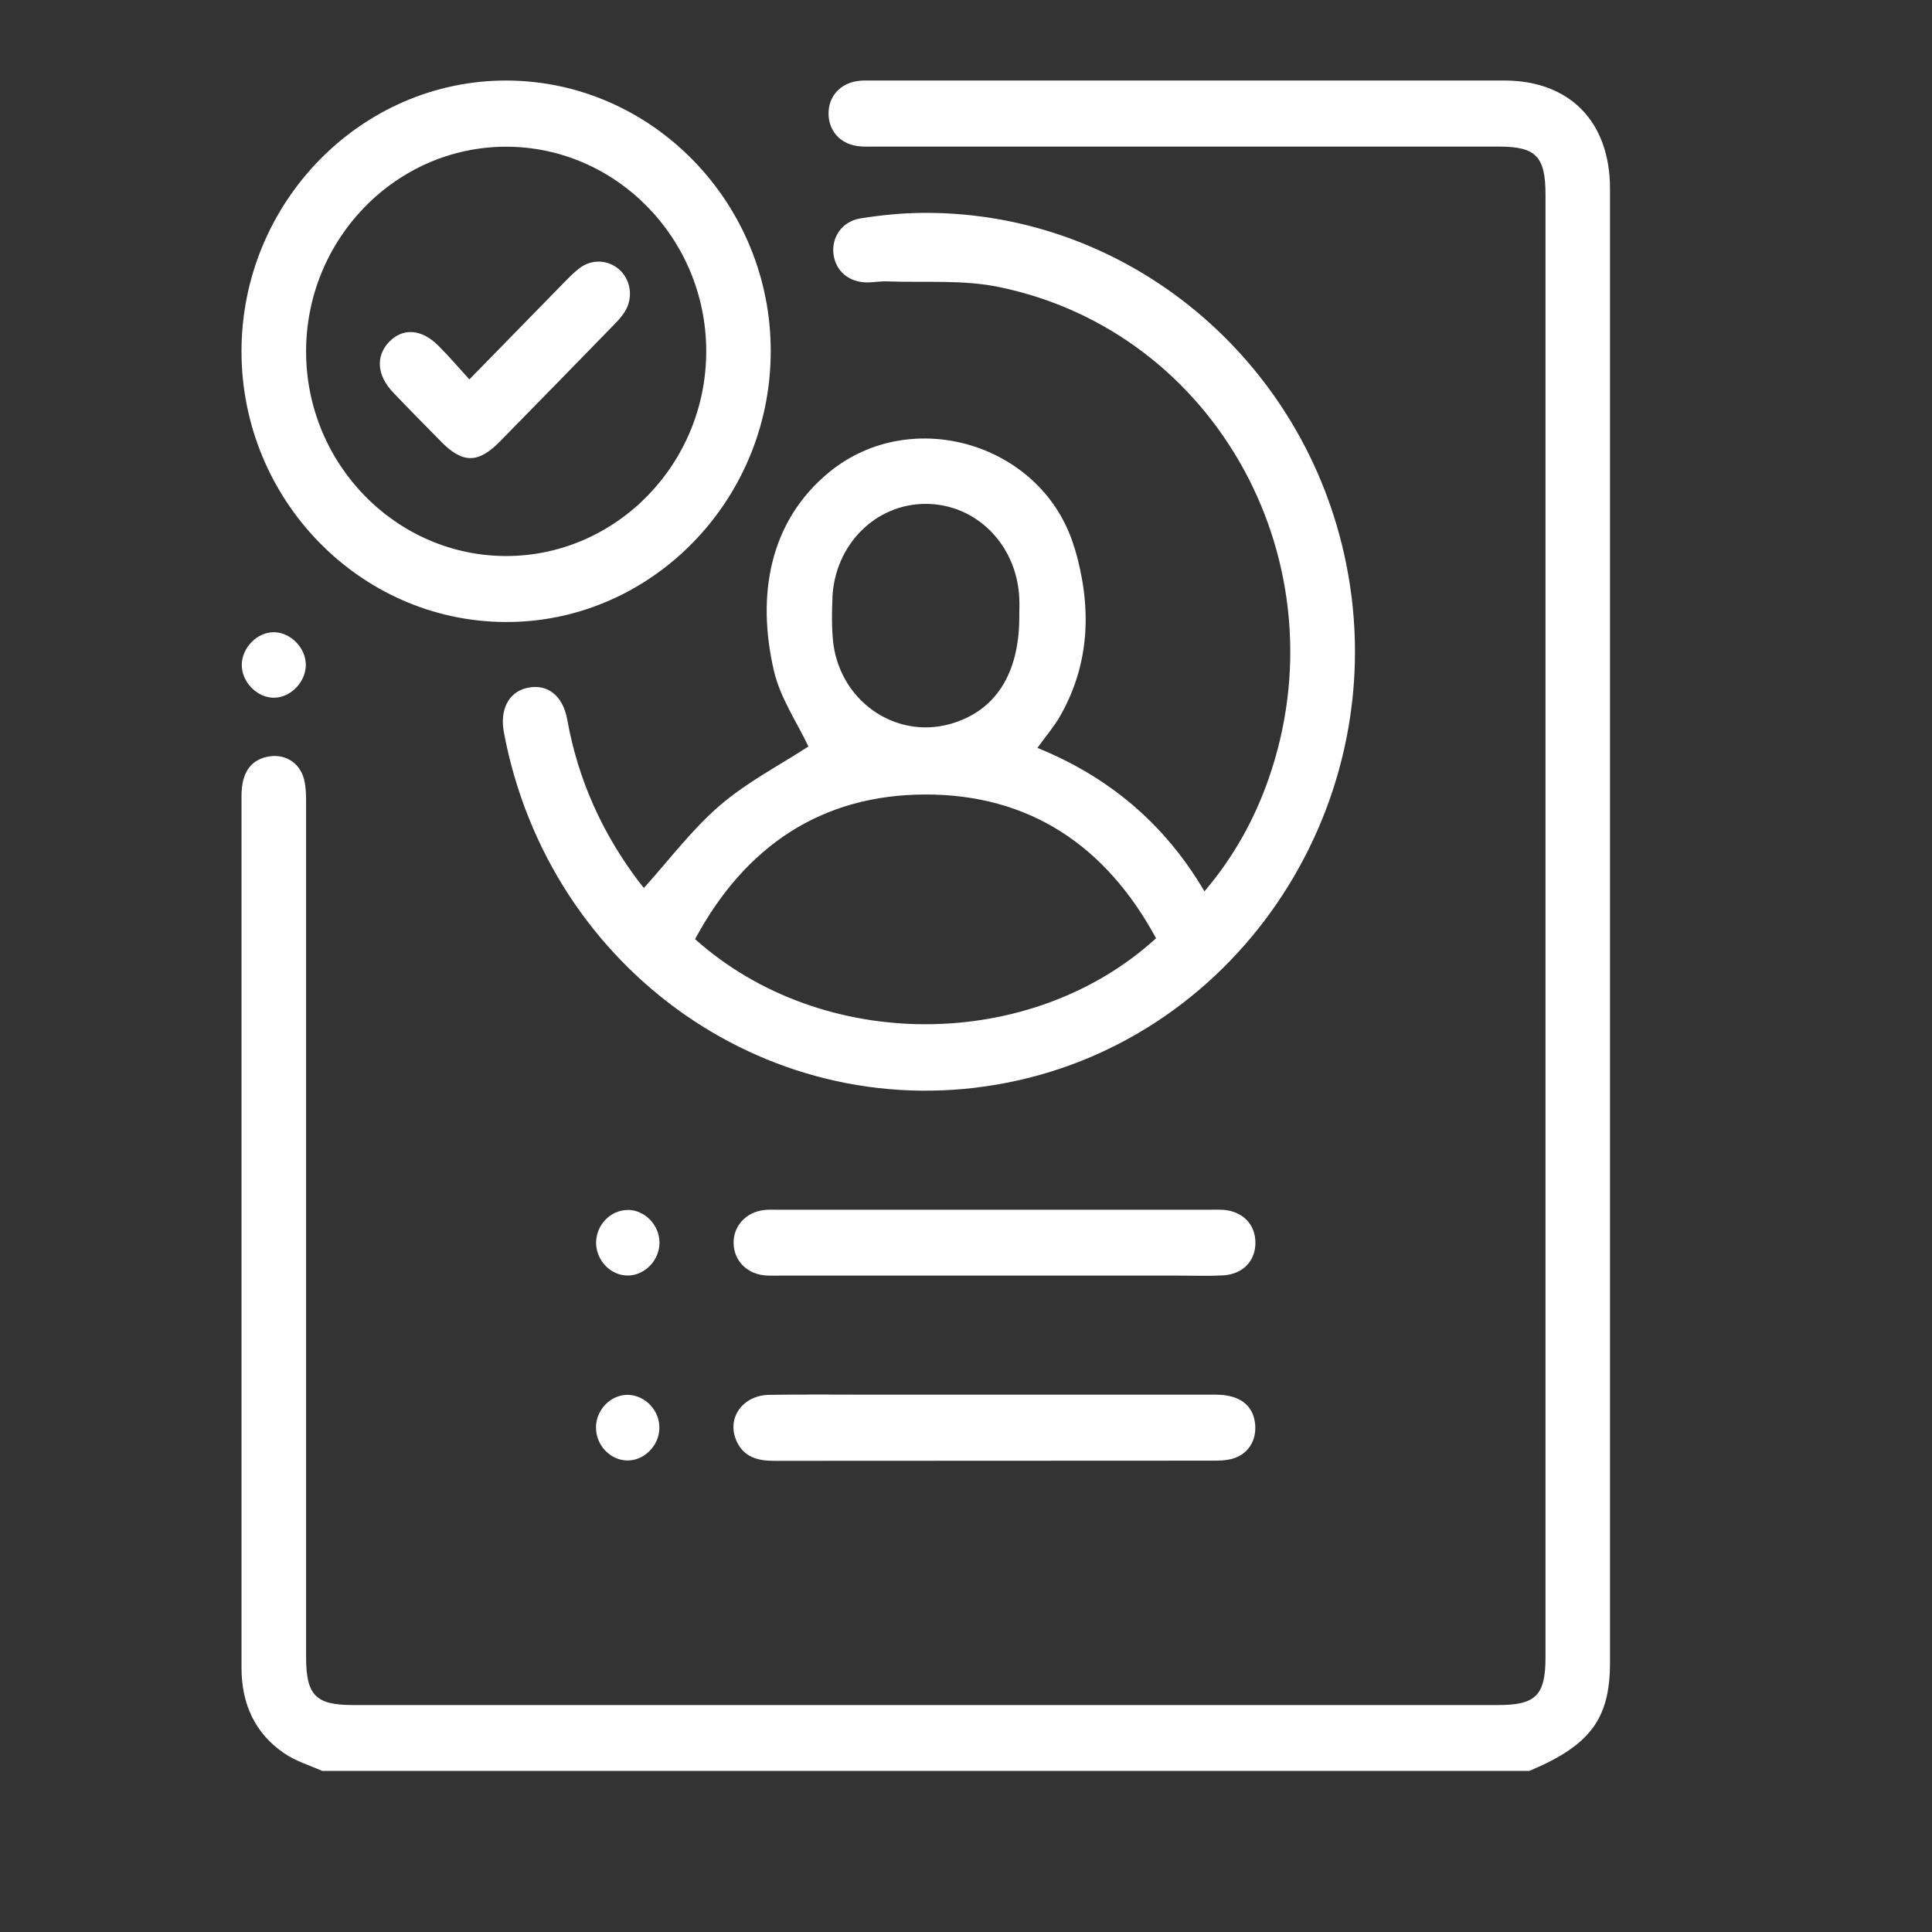 <svg width="99" height="99" viewBox="0 0 99 99" fill="none" xmlns="http://www.w3.org/2000/svg">
<rect x="0" y="0" width="99" height="99" fill="#333333" stroke="none"/>
<path d="M82.5 9.666C82.5 6.236 80.437 4.131 77.086 4.126C66.28 4.126 55.475 4.126 44.669 4.126C44.421 4.126 44.172 4.116 43.929 4.155C43.043 4.284 42.461 4.941 42.457 5.805C42.452 6.668 43.014 7.34 43.901 7.479C44.196 7.527 44.505 7.512 44.81 7.512C55.475 7.512 66.144 7.512 76.809 7.512C78.708 7.512 79.195 8.016 79.195 9.977C79.195 34.961 79.195 59.94 79.195 84.924C79.195 86.866 78.703 87.37 76.786 87.37C57.214 87.37 37.647 87.37 18.075 87.37C16.172 87.37 15.685 86.866 15.685 84.909C15.685 70.305 15.685 55.7 15.685 41.091C15.685 40.697 15.675 40.295 15.577 39.92C15.338 39.028 14.531 38.582 13.65 38.788C12.802 38.99 12.375 39.642 12.375 40.793C12.375 55.681 12.375 70.569 12.375 85.456C12.375 87.298 13.055 88.823 14.574 89.849C15.155 90.248 15.858 90.454 16.51 90.746H78.365C81.478 89.442 82.5 88.084 82.5 85.197C82.5 60.017 82.5 34.841 82.5 9.661V9.666Z" fill="white"/>
<path d="M55.057 28.074C53.487 22.75 46.746 20.721 42.504 24.184C39.419 26.703 38.758 30.511 39.658 34.377C39.981 35.772 40.853 37.034 41.425 38.252C39.991 39.187 38.299 40.06 36.888 41.273C35.453 42.506 34.286 44.07 32.997 45.499C32.997 45.499 32.889 45.379 32.79 45.249C30.892 42.765 29.626 39.988 29.068 36.88C28.843 35.619 28.023 35.01 26.992 35.254C26.059 35.475 25.604 36.362 25.82 37.523C28.126 49.825 39.653 57.844 51.631 55.475C63.603 53.111 71.451 41.067 68.976 28.861C66.857 18.4 57.791 10.861 47.355 10.908C46.258 10.913 45.152 11.019 44.069 11.196C43.141 11.35 42.602 12.17 42.71 13.019C42.822 13.896 43.497 14.472 44.449 14.472C44.777 14.472 45.11 14.405 45.438 14.419C47.355 14.491 49.324 14.323 51.185 14.707C62.389 17.009 68.873 28.957 64.982 39.978C64.25 42.05 63.196 43.935 61.719 45.676C59.666 42.18 56.787 39.796 53.159 38.324C53.59 37.724 53.998 37.254 54.303 36.727C55.887 33.974 55.939 31.038 55.067 28.079L55.057 28.074ZM42.654 30.635C42.771 27.911 44.871 25.81 47.449 25.82C50.037 25.829 52.109 27.925 52.231 30.655C52.245 30.962 52.231 31.273 52.231 31.585C52.236 34.53 51.007 36.444 48.696 37.096C45.818 37.907 42.94 35.839 42.677 32.746C42.616 32.045 42.626 31.336 42.658 30.635H42.654ZM59.239 48.079C52.868 53.897 42.18 53.993 35.617 48.123C38.177 43.36 42.096 40.722 47.416 40.712C52.737 40.703 56.666 43.326 59.239 48.079Z" fill="white"/>
<path d="M25.866 31.873C33.316 31.926 39.461 25.695 39.494 18.055C39.532 10.429 33.433 4.151 25.965 4.127C18.511 4.107 12.384 10.357 12.375 17.993C12.37 25.59 18.422 31.82 25.862 31.873H25.866ZM25.899 7.518C31.539 7.498 36.17 12.199 36.189 17.964C36.208 23.734 31.614 28.468 25.974 28.492C20.335 28.511 15.703 23.81 15.685 18.045C15.666 12.275 20.26 7.542 25.899 7.518Z" fill="white"/>
<path d="M62.685 61.998C62.464 61.979 62.244 61.989 62.024 61.989C54.636 61.989 47.252 61.989 39.864 61.989C39.616 61.989 39.367 61.979 39.124 62.008C38.209 62.128 37.577 62.833 37.591 63.701C37.605 64.55 38.205 65.216 39.086 65.341C39.358 65.379 39.635 65.365 39.911 65.365C43.577 65.365 47.243 65.365 50.909 65.365C54.05 65.365 57.191 65.365 60.336 65.365C61.109 65.365 61.883 65.394 62.652 65.355C63.688 65.303 64.344 64.612 64.33 63.653C64.316 62.727 63.678 62.075 62.685 61.993V61.998Z" fill="white"/>
<path d="M62.319 71.466C58.545 71.461 54.767 71.466 50.993 71.466C48.926 71.466 46.858 71.466 44.791 71.466C43 71.466 41.21 71.447 39.419 71.475C38.069 71.495 37.239 72.641 37.722 73.797C38.092 74.674 38.842 74.862 39.7 74.857C47.196 74.847 54.692 74.857 62.188 74.847C62.488 74.847 62.797 74.838 63.088 74.766C63.946 74.55 64.414 73.821 64.311 72.929C64.199 71.989 63.505 71.471 62.319 71.466Z" fill="white"/>
<path d="M32.172 62.003C31.295 61.998 30.55 62.761 30.545 63.672C30.545 64.583 31.276 65.355 32.158 65.36C33.029 65.365 33.789 64.593 33.794 63.686C33.798 62.785 33.053 62.003 32.176 61.998L32.172 62.003Z" fill="white"/>
<path d="M30.54 73.135C30.531 74.046 31.258 74.823 32.139 74.838C33.011 74.852 33.775 74.08 33.789 73.178C33.803 72.276 33.062 71.495 32.181 71.475C31.304 71.461 30.55 72.224 30.54 73.13V73.135Z" fill="white"/>
<path d="M12.389 34.055C12.375 34.928 13.149 35.739 14.011 35.753C14.864 35.767 15.656 34.976 15.671 34.093C15.685 33.221 14.911 32.41 14.049 32.396C13.195 32.381 12.403 33.173 12.389 34.055Z" fill="white"/>
<path d="M22.585 22.616C23.71 23.758 24.502 23.762 25.623 22.616C27.578 20.626 29.523 18.63 31.468 16.635C31.661 16.439 31.853 16.227 32.003 15.992C32.439 15.321 32.35 14.448 31.82 13.896C31.281 13.34 30.432 13.239 29.776 13.685C29.504 13.873 29.265 14.112 29.031 14.347C27.413 15.997 25.796 17.652 24.052 19.441C23.48 18.817 22.993 18.242 22.463 17.714C21.587 16.837 20.621 16.789 19.913 17.546C19.247 18.261 19.322 19.244 20.133 20.098C20.94 20.947 21.765 21.777 22.585 22.611V22.616Z" fill="white"/>
</svg>
